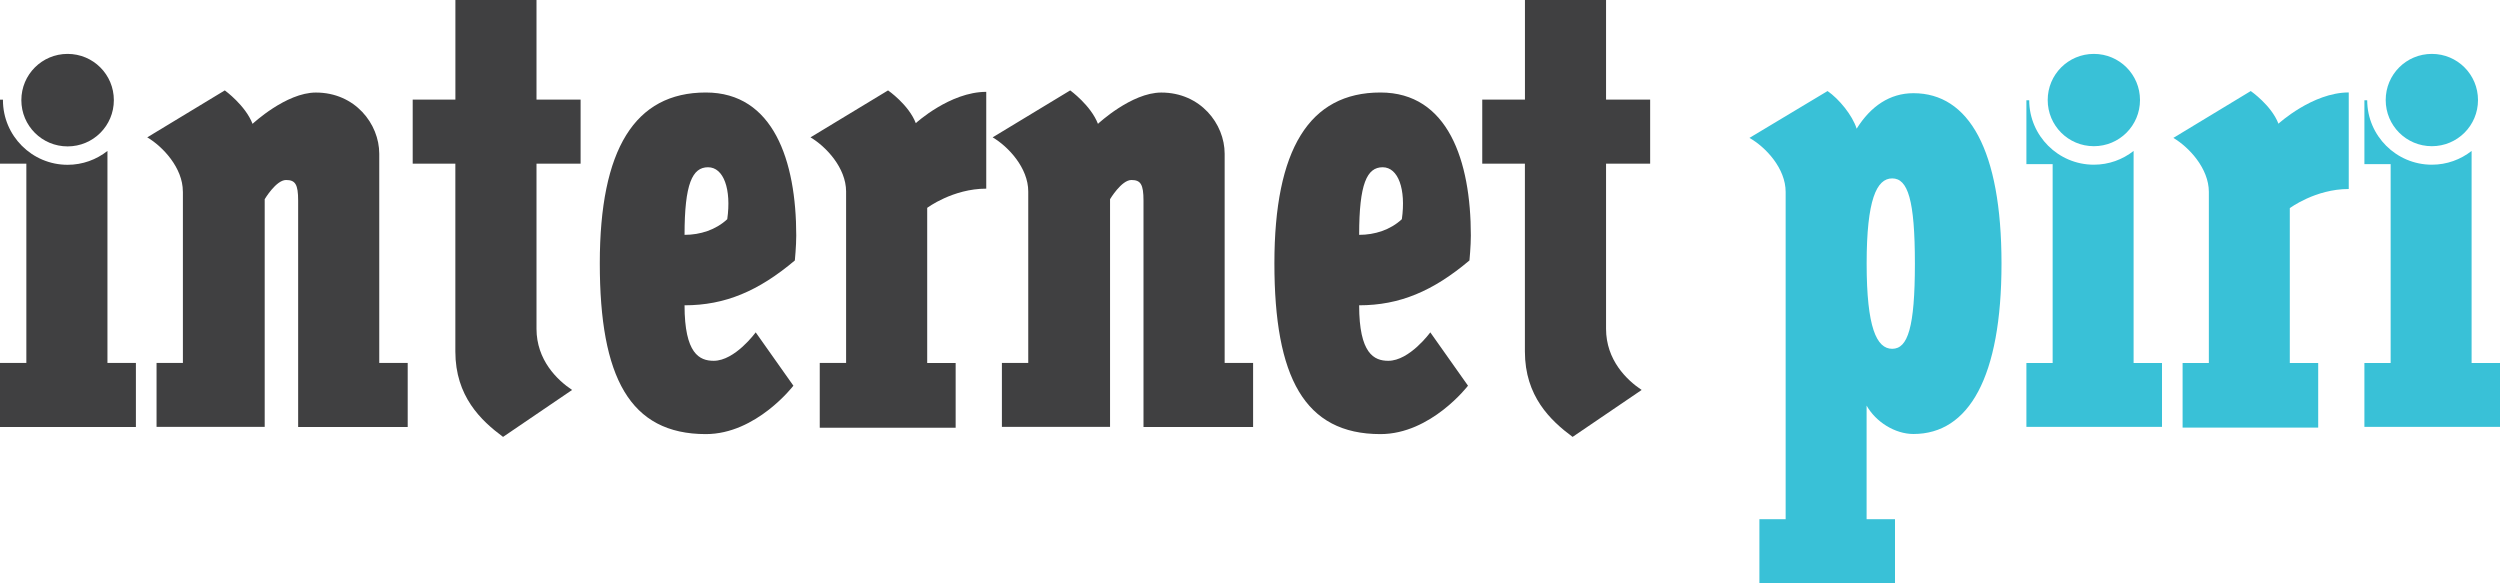 <?xml version="1.0" encoding="utf-8"?>
<!-- Generator: Adobe Illustrator 24.2.3, SVG Export Plug-In . SVG Version: 6.00 Build 0)  -->
<svg version="1.1" id="Layer_1" xmlns="http://www.w3.org/2000/svg" xmlns:xlink="http://www.w3.org/1999/xlink" x="0px" y="0px"
	 viewBox="0 0 500 116.63" style="enable-background:new 0 0 500 116.63;" xml:space="preserve">
<style type="text/css">
	.internet{fill:#404041;}
	.piri{fill:#39C1D7;}
</style>
<g>
	<g>
		<path class="internet" d="M36.57,38.29c0-4.7-3.99-8.97-7.12-10.82l15.51-9.39c0,0,4.13,2.99,5.55,6.69c0,0,6.69-6.26,12.67-6.26
			c7.83,0,12.67,6.26,12.67,12.24v41.84h5.69v12.81H59.63V40.13c0-3.27-0.57-4.13-2.42-4.13c-1.99,0-4.27,3.84-4.27,3.84v45.54
			H31.31V72.59h5.27V38.29z"/>
		<path class="internet" d="M82.54,32.73V19.92h8.54V0h16.22v19.92h8.82v12.81h-8.82v33.02c0,6.26,4.13,10.25,7.12,12.24l-13.81,9.39
			c-4.41-3.27-9.54-8.11-9.54-17.08V32.73H82.54z"/>
		<path class="internet" d="M151.14,66.47l7.54,10.67c0,0-7.4,9.68-17.51,9.68c-15.23,0-21.21-11.39-21.21-34.16
			c0-22.77,6.97-34.16,21.21-34.16c13.52,0,18.08,13.66,18.08,28.61c0,2.13-0.28,4.98-0.28,4.98c-7.26,6.12-13.95,8.97-22.06,8.97
			c0,9.68,2.99,11.1,5.83,11.1C147.01,72.16,151.14,66.47,151.14,66.47z M145.45,43.84c0.85-5.98-0.71-10.39-3.84-10.39
			c-3.13,0-4.7,3.27-4.7,13.52C140.04,46.97,143.17,45.97,145.45,43.84z"/>
		<path class="internet" d="M162.1,27.47l15.51-9.39c0,0,4.13,2.85,5.55,6.55c0,0,6.83-6.26,14.09-6.26v19.36
			c-6.69,0-11.81,3.84-11.81,3.84v31.03h5.69v12.95h-27.18V72.59h5.27v-34.3C169.21,33.59,165.23,29.32,162.1,27.47z"/>
		<path class="internet" d="M205.65,38.29c0-4.7-3.98-8.97-7.12-10.82l15.51-9.39c0,0,4.13,2.99,5.55,6.69c0,0,6.69-6.26,12.67-6.26
			c7.83,0,12.67,6.26,12.67,12.24v41.84h5.69v12.81H228.7V40.13c0-3.27-0.57-4.13-2.42-4.13c-1.99,0-4.27,3.84-4.27,3.84v45.54
			h-21.63V72.59h5.27V38.29z"/>
		<path class="internet" d="M286.06,66.47l7.54,10.67c0,0-7.4,9.68-17.51,9.68c-15.23,0-21.21-11.39-21.21-34.16
			c0-22.77,6.97-34.16,21.21-34.16c13.52,0,18.08,13.66,18.08,28.61c0,2.13-0.28,4.98-0.28,4.98c-7.26,6.12-13.95,8.97-22.06,8.97
			c0,9.68,2.99,11.1,5.83,11.1C281.93,72.16,286.06,66.47,286.06,66.47z M280.37,43.84c0.85-5.98-0.71-10.39-3.84-10.39
			c-3.13,0-4.7,3.27-4.7,13.52C274.96,46.97,278.09,45.97,280.37,43.84z"/>
		<path class="internet" d="M296.45,32.73V19.92h8.54V0h16.22v19.92h8.82v12.81h-8.82v33.02c0,6.26,4.13,10.25,7.12,12.24l-13.81,9.39
			c-4.41-3.27-9.54-8.11-9.54-17.08V32.73H296.45z"/>
		<path class="internet" d="M13.52,10.78c5.12,0,9.25,4.13,9.25,9.25s-4.13,9.25-9.25,9.25s-9.25-4.13-9.25-9.25S8.4,10.78,13.52,10.78z"
			/>
		<path class="internet" d="M21.49,72.59v-42.4c-2.2,1.73-4.96,2.77-7.97,2.77c-7.13,0-12.93-5.8-12.93-12.93c0-0.03,0-0.07,0.01-0.1H0
			v12.81h5.27v39.85H0v12.81h27.18V72.59H21.49z"/>
	</g>
	<g>
		<path class="piri" d="M349.89,27.58l15.62-9.37c2.27,1.56,4.97,4.83,5.82,7.53c2.84-4.54,6.67-7.1,11.36-7.1
			c11.08,0,17.61,11.36,17.61,34.08c0,22.72-6.53,34.08-17.61,34.08c-3.69,0-7.53-2.41-9.37-5.68v22.72H379v12.78h-27.12v-12.78
			h5.25V38.38C357.13,33.69,353.16,29.43,349.89,27.58z M382.98,52.72c0-12.78-1.42-17.04-4.54-17.04c-3.12,0-5.11,4.26-5.11,17.04
			s1.99,17.04,5.11,17.04C381.56,69.76,382.98,65.5,382.98,52.72z"/>
		<path class="piri" d="M434.67,27.58l15.48-9.37c0,0,4.12,2.84,5.54,6.53c0,0,6.82-6.25,14.06-6.25v19.31
			c-6.67,0-11.79,3.83-11.79,3.83V72.6h5.68v12.92h-27.12V72.6h5.25V38.38C441.77,33.69,437.8,29.43,434.67,27.58z"/>
		<path class="piri" d="M418.77,10.78c5.11,0,9.23,4.12,9.23,9.23c0,5.11-4.12,9.23-9.23,9.23c-5.11,0-9.23-4.12-9.23-9.23
			C409.54,14.9,413.66,10.78,418.77,10.78z"/>
		<path class="piri" d="M426.72,72.6V30.19c-2.2,1.72-4.95,2.75-7.95,2.75c-7.12,0-12.91-5.78-12.93-12.89h-0.56v12.78h5.25V72.6
			h-5.25v12.78h27.12V72.6H426.72z"/>
		<path class="piri" d="M486.37,10.78c5.11,0,9.23,4.12,9.23,9.23c0,5.11-4.12,9.23-9.23,9.23c-5.11,0-9.23-4.12-9.23-9.23
			C477.14,14.9,481.25,10.78,486.37,10.78z"/>
		<path class="piri" d="M494.32,72.6V30.19c-2.2,1.72-4.95,2.75-7.95,2.75c-7.12,0-12.91-5.78-12.93-12.89h-0.56v12.78h5.25V72.6
			h-5.25v12.78H500V72.6H494.32z"/>
	</g>
</g>
</svg>
